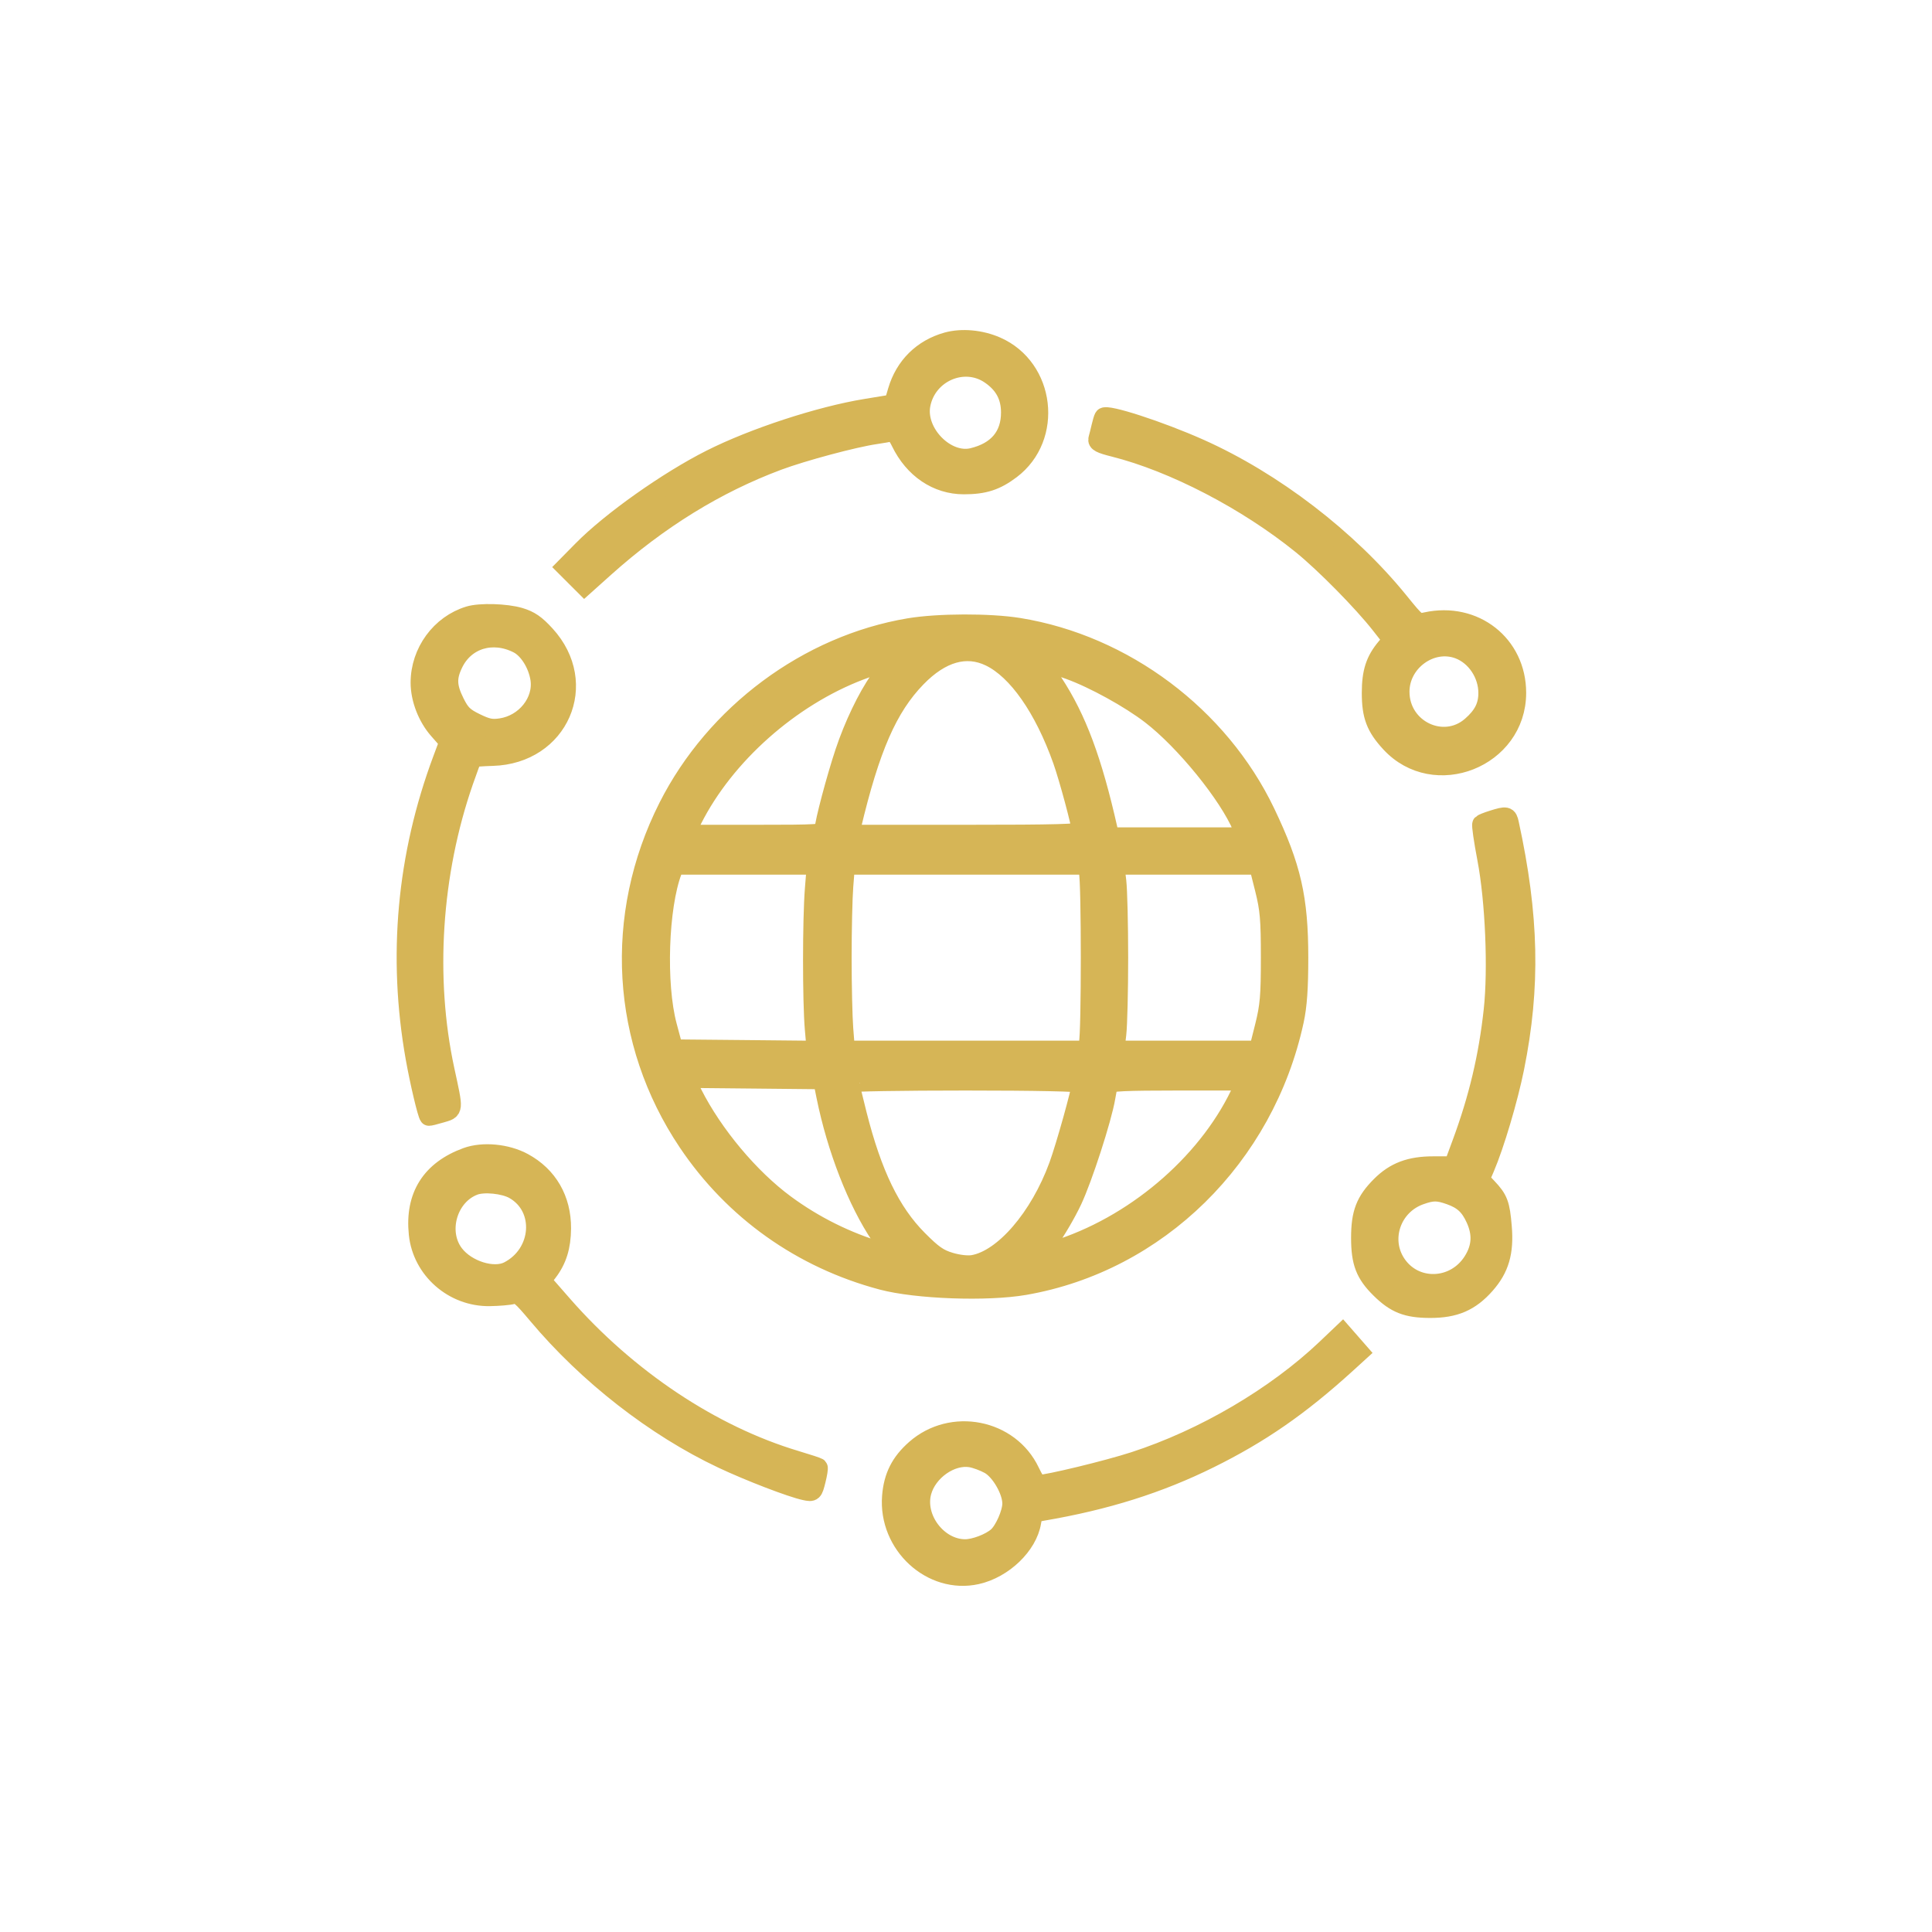 <svg width="66" height="66" viewBox="0 0 66 66" fill="none" xmlns="http://www.w3.org/2000/svg">
<rect width="65" height="65" transform="translate(0.5 0.225)" fill=""/>
<path fill-rule="evenodd" clip-rule="evenodd" d="M32.352 11.675C31.51 11.91 30.902 12.512 30.654 13.356L30.525 13.795L29.58 13.95C28.002 14.208 25.745 14.947 24.283 15.684C22.81 16.426 20.867 17.802 19.892 18.793L19.322 19.371L19.644 19.693L19.966 20.014L20.653 19.398C22.499 17.744 24.467 16.529 26.578 15.741C27.432 15.423 29.183 14.954 29.91 14.849C30.127 14.818 30.366 14.775 30.441 14.754C30.533 14.729 30.639 14.842 30.765 15.102C31.212 16.021 32.012 16.561 32.927 16.561C33.617 16.561 34.022 16.43 34.536 16.042C35.998 14.938 35.72 12.569 34.041 11.83C33.505 11.594 32.856 11.535 32.352 11.675ZM33.824 12.8C34.299 13.125 34.521 13.537 34.521 14.094C34.521 14.895 34.073 15.425 33.224 15.629C32.321 15.846 31.28 14.785 31.459 13.829C31.664 12.735 32.927 12.186 33.824 12.8ZM37.706 14.256C37.685 14.292 37.641 14.441 37.608 14.585C37.575 14.73 37.529 14.913 37.506 14.991C37.472 15.104 37.589 15.165 38.057 15.282C40.086 15.792 42.593 17.093 44.467 18.61C45.246 19.241 46.544 20.557 47.157 21.339L47.566 21.86L47.348 22.118C46.977 22.558 46.846 22.963 46.846 23.672C46.846 24.451 46.993 24.837 47.494 25.38C49.004 27.017 51.811 25.904 51.811 23.669C51.811 22.014 50.368 20.879 48.719 21.239C48.415 21.305 48.404 21.297 47.796 20.547C46.056 18.402 43.499 16.441 40.975 15.316C39.614 14.709 37.784 14.116 37.706 14.256ZM16.022 21.033C15.044 21.33 14.352 22.277 14.352 23.321C14.352 23.873 14.595 24.502 14.975 24.933L15.334 25.341L15.113 25.933C13.88 29.231 13.566 32.677 14.181 36.139C14.328 36.963 14.584 38.049 14.652 38.133C14.66 38.143 14.843 38.098 15.059 38.034C15.518 37.897 15.51 37.98 15.201 36.55C14.522 33.405 14.755 29.834 15.844 26.695C15.991 26.272 16.126 25.91 16.144 25.891C16.163 25.873 16.47 25.849 16.826 25.839C19.106 25.773 20.161 23.355 18.636 21.689C18.304 21.325 18.101 21.186 17.756 21.083C17.288 20.944 16.398 20.918 16.022 21.033ZM31.061 21.443C27.599 22.023 24.433 24.375 22.82 27.567C20.94 31.288 21.191 35.59 23.49 39.016C25.06 41.356 27.385 43.009 30.134 43.739C31.309 44.051 33.72 44.138 35.004 43.915C39.544 43.128 43.207 39.532 44.215 34.872C44.326 34.36 44.368 33.763 44.368 32.715C44.368 30.683 44.123 29.612 43.234 27.755C41.656 24.458 38.399 22.016 34.803 21.433C33.813 21.273 32.051 21.278 31.061 21.443ZM17.692 21.996C18.048 22.176 18.366 22.683 18.444 23.192C18.561 23.966 17.946 24.739 17.113 24.863C16.795 24.911 16.638 24.879 16.248 24.689C15.849 24.494 15.734 24.381 15.545 24.003C15.273 23.458 15.261 23.144 15.495 22.663C15.893 21.84 16.826 21.557 17.692 21.996ZM49.834 22.185C50.414 22.404 50.828 23.024 50.828 23.674C50.828 24.119 50.664 24.445 50.263 24.796C49.314 25.629 47.825 24.918 47.825 23.631C47.825 22.6 48.894 21.831 49.834 22.185ZM33.819 22.442C34.751 22.893 35.656 24.186 36.292 25.977C36.506 26.58 36.939 28.191 36.94 28.391C36.941 28.477 36.092 28.501 32.984 28.501H29.027L29.084 28.26C29.728 25.547 30.333 24.162 31.316 23.151C32.149 22.294 33.009 22.05 33.819 22.442ZM30.381 22.729C30.344 22.789 30.188 23.016 30.034 23.233C29.621 23.816 29.156 24.787 28.852 25.701C28.553 26.599 28.154 28.11 28.152 28.347C28.152 28.49 27.98 28.501 25.777 28.501H23.403L23.662 27.988C24.772 25.792 26.996 23.817 29.382 22.909C30.187 22.603 30.49 22.548 30.381 22.729ZM36.531 22.887C37.366 23.189 38.591 23.863 39.315 24.42C40.47 25.307 41.973 27.159 42.431 28.26L42.569 28.589H40.24H37.911L37.857 28.347C37.325 25.982 36.791 24.547 35.984 23.321C35.81 23.055 35.635 22.789 35.596 22.729C35.485 22.554 35.722 22.595 36.531 22.887ZM50.989 28.006C50.812 28.061 50.646 28.127 50.62 28.153C50.594 28.179 50.671 28.712 50.791 29.338C51.064 30.769 51.163 33.106 51.01 34.511C50.837 36.1 50.5 37.519 49.931 39.059L49.647 39.827H48.962C48.171 39.827 47.648 40.024 47.169 40.503C46.639 41.032 46.48 41.445 46.48 42.285C46.48 43.125 46.631 43.518 47.152 44.031C47.67 44.542 48.063 44.696 48.851 44.698C49.699 44.7 50.225 44.473 50.747 43.881C51.232 43.331 51.393 42.777 51.32 41.909C51.256 41.135 51.191 40.963 50.815 40.566L50.558 40.295L50.729 39.897C51.062 39.121 51.53 37.546 51.745 36.477C52.303 33.707 52.25 31.291 51.562 28.128C51.505 27.864 51.467 27.857 50.989 28.006ZM27.821 30.367C27.738 31.404 27.737 34.209 27.819 35.153L27.883 35.879L25.446 35.855L23.01 35.832L22.799 35.042C22.42 33.623 22.507 30.982 22.974 29.752L23.049 29.555H25.468H27.886L27.821 30.367ZM37.181 29.796C37.269 30.111 37.269 35.32 37.181 35.635L37.114 35.876H32.997H28.881L28.824 35.152C28.793 34.753 28.768 33.657 28.768 32.715C28.768 31.774 28.793 30.677 28.824 30.279L28.881 29.555H32.997H37.114L37.181 29.796ZM43.195 30.367C43.369 31.061 43.398 31.401 43.398 32.715C43.398 34.03 43.369 34.369 43.195 35.064L42.991 35.876H40.539H38.086L38.151 35.327C38.186 35.026 38.215 33.85 38.215 32.715C38.215 31.581 38.186 30.405 38.151 30.103L38.086 29.555H40.539H42.991L43.195 30.367ZM28.214 37.45C28.577 39.241 29.283 41.053 30.073 42.222L30.523 42.89L30.093 42.762C28.921 42.414 27.814 41.864 26.827 41.137C25.613 40.243 24.374 38.763 23.666 37.364L23.401 36.839L25.751 36.862L28.1 36.886L28.214 37.45ZM36.941 37.011C36.941 37.218 36.4 39.156 36.157 39.822C35.507 41.6 34.285 43.016 33.245 43.198C33.058 43.23 32.744 43.196 32.458 43.111C32.069 42.995 31.866 42.853 31.358 42.342C30.432 41.408 29.804 40.114 29.287 38.071C29.146 37.516 29.031 37.032 29.031 36.995C29.031 36.959 30.81 36.929 32.986 36.929C35.373 36.929 36.941 36.962 36.941 37.011ZM42.45 37.171C41.373 39.589 38.944 41.737 36.267 42.641C35.846 42.783 35.489 42.9 35.474 42.9C35.459 42.9 35.631 42.653 35.855 42.351C36.08 42.049 36.432 41.447 36.637 41.012C36.994 40.256 37.657 38.208 37.777 37.49C37.808 37.302 37.849 37.1 37.868 37.039C37.894 36.955 38.445 36.929 40.23 36.929H42.558L42.45 37.171ZM15.942 39.526C14.718 39.972 14.156 40.865 14.29 42.153C14.415 43.372 15.485 44.312 16.725 44.295C17.04 44.29 17.394 44.26 17.513 44.227C17.704 44.173 17.803 44.254 18.365 44.923C20.077 46.962 22.38 48.757 24.672 49.84C25.599 50.278 27.034 50.829 27.503 50.928C27.769 50.984 27.78 50.974 27.88 50.576C27.937 50.35 27.969 50.15 27.95 50.132C27.932 50.113 27.591 50.001 27.193 49.882C24.316 49.022 21.441 47.106 19.224 44.574L18.499 43.745L18.721 43.454C19.037 43.041 19.178 42.586 19.183 41.967C19.19 40.976 18.725 40.169 17.883 39.712C17.312 39.401 16.499 39.324 15.942 39.526ZM17.559 40.642C18.624 41.245 18.515 42.827 17.368 43.416C16.861 43.676 15.941 43.39 15.521 42.84C14.94 42.08 15.299 40.842 16.198 40.505C16.529 40.38 17.219 40.45 17.559 40.642ZM49.538 40.832C49.976 40.988 50.202 41.196 50.399 41.627C50.639 42.149 50.611 42.616 50.311 43.089C49.691 44.066 48.323 44.107 47.701 43.169C47.144 42.328 47.544 41.178 48.513 40.833C48.936 40.682 49.116 40.682 49.538 40.832ZM45.3 46.073C43.578 47.709 41.126 49.149 38.743 49.921C37.832 50.217 35.775 50.714 35.463 50.714C35.429 50.714 35.306 50.515 35.191 50.272C34.492 48.801 32.512 48.412 31.273 49.502C30.756 49.956 30.512 50.439 30.458 51.115C30.326 52.764 31.823 54.142 33.37 53.797C34.277 53.594 35.114 52.789 35.243 51.996C35.288 51.718 35.329 51.677 35.612 51.629C37.779 51.26 39.587 50.691 41.327 49.829C43.05 48.976 44.395 48.045 45.973 46.612L46.434 46.192L46.148 45.865L45.862 45.538L45.3 46.073ZM33.799 50.035C34.175 50.245 34.569 50.93 34.566 51.367C34.564 51.693 34.303 52.282 34.072 52.488C33.825 52.707 33.298 52.908 32.972 52.908C32.037 52.908 31.25 51.874 31.494 50.967C31.687 50.252 32.49 49.69 33.162 49.8C33.331 49.828 33.618 49.934 33.799 50.035Z" fill="#D6B556" stroke="#D6B556" stroke-width="0.65"/>
</svg>
